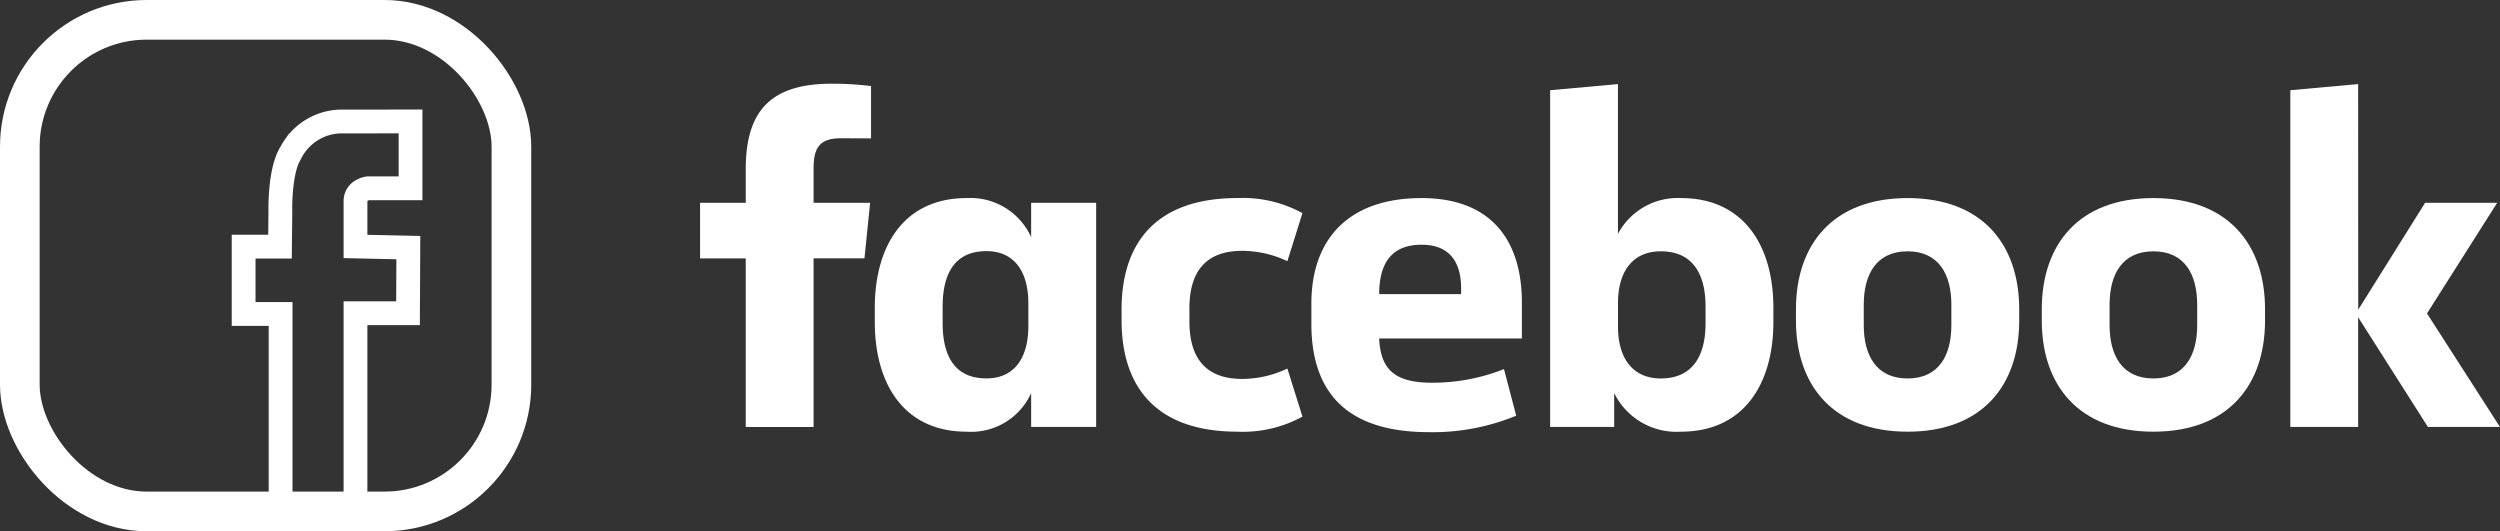 <svg xmlns="http://www.w3.org/2000/svg" width="157.65" height="33.5" viewBox="0 0 157.65 33.5">
  <rect x="0" y="0" width="157.65" height="33.5" fill="#333333" stroke="none"/>
  <g id="Group_53" data-name="Group 53" transform="translate(-229.75 -2781.75)">
    <rect id="Rectangle_12" data-name="Rectangle 12" width="31" height="31" rx="8" transform="translate(231 2783)" fill="none" stroke="#fff" stroke-linecap="round" stroke-width="2.5"/>
    <path id="Path_17" data-name="Path 17" d="M309.531,304.185V308.4h-2.682s-.789.1-.789.817v2.852l3.333.074-.021,4.135H306.06v12.5h-4.722V316.325l-2.332,0v-4.247H301.3l.023-2.174s-.08-2.6.662-3.756a3.624,3.624,0,0,1,3.322-1.959Z" transform="translate(-53.893 2485.223)" fill="none" stroke="#fff" stroke-miterlimit="10" stroke-width="1.5"/>
    <g id="Group_9" data-name="Group 9" transform="translate(231.097 2572.303)">
      <path id="Path_18" data-name="Path 18" d="M51.68,218.166c-1.336,0-1.723.594-1.723,1.9v2.168h3.565l-.356,3.505H49.957v10.633H45.68V225.74H42.8v-3.505h2.88v-2.109c0-3.533,1.426-5.4,5.406-5.4a20.221,20.221,0,0,1,2.494.147v3.3" fill="#fff"/>
      <path id="Path_19" data-name="Path 19" d="M84.193,248.749c0-3.95,1.871-6.92,5.791-6.92a4.2,4.2,0,0,1,4.068,2.465v-2.168h4.1v14.136h-4.1v-2.136a4.151,4.151,0,0,1-4.068,2.434c-3.92,0-5.791-2.969-5.791-6.919m4.277.059c0,2.109.773,3.5,2.762,3.5,1.753,0,2.644-1.277,2.644-3.3v-1.426c0-2.02-.891-3.3-2.644-3.3-1.989,0-2.762,1.4-2.762,3.505Z" transform="translate(-30.375 -19.891)" fill="#fff"/>
      <path id="Path_20" data-name="Path 20" d="M149.956,241.829a7.8,7.8,0,0,1,4.1.95l-.95,3.029a6.727,6.727,0,0,0-2.851-.653c-2.317,0-3.327,1.336-3.327,3.624v.83c0,2.288,1.009,3.624,3.327,3.624a6.727,6.727,0,0,0,2.851-.653l.95,3.029a7.8,7.8,0,0,1-4.1.95c-5.018,0-7.306-2.7-7.306-7.039v-.653c0-4.336,2.288-7.039,7.306-7.039" transform="translate(-73.271 -19.891)" fill="#fff"/>
      <path id="Path_21" data-name="Path 21" d="M187.614,249.729v-1.247c0-4.009,2.286-6.653,6.95-6.653,4.395,0,6.325,2.673,6.325,6.594v2.257h-9c.089,1.932.95,2.792,3.327,2.792a12.178,12.178,0,0,0,4.544-.86l.771,2.939a13.79,13.79,0,0,1-5.494,1.039c-5.4,0-7.424-2.7-7.424-6.86m4.277-1.842h5.168v-.356c0-1.544-.624-2.762-2.494-2.762-1.932,0-2.673,1.218-2.673,3.118" transform="translate(-106.266 -19.891)" fill="#fff"/>
      <path id="Path_22" data-name="Path 22" d="M258.255,229.824c0,3.95-1.9,6.92-5.821,6.92a4.378,4.378,0,0,1-4.218-2.435v2.138h-4.039V215.212l4.277-.386v9.445a4.266,4.266,0,0,1,3.98-2.257c3.92,0,5.821,2.969,5.821,6.919m-4.277-.089c0-1.991-.773-3.474-2.821-3.474-1.753,0-2.7,1.247-2.7,3.266v1.485c0,2.02.95,3.267,2.7,3.267,2.048,0,2.821-1.485,2.821-3.476Z" transform="translate(-147.773 -0.076)" fill="#fff"/>
      <path id="Path_23" data-name="Path 23" d="M302.414,249.551v-.713c0-4.068,2.316-7.009,7.039-7.009s7.039,2.941,7.039,7.009v.713c0,4.07-2.317,7.009-7.039,7.009s-7.039-2.939-7.039-7.009m9.8-1.009c0-1.871-.773-3.356-2.762-3.356s-2.762,1.485-2.762,3.356v1.306c0,1.871.771,3.356,2.762,3.356s2.762-1.485,2.762-3.356Z" transform="translate(-190.508 -19.891)" fill="#fff"/>
      <path id="Path_24" data-name="Path 24" d="M360.65,249.551v-.713c0-4.068,2.315-7.009,7.039-7.009s7.039,2.941,7.039,7.009v.713c0,4.07-2.317,7.009-7.039,7.009s-7.039-2.939-7.039-7.009m9.8-1.009c0-1.871-.773-3.356-2.762-3.356s-2.762,1.485-2.762,3.356v1.306c0,1.871.771,3.356,2.762,3.356s2.762-1.485,2.762-3.356Z" transform="translate(-233.242 -19.891)" fill="#fff"/>
      <path id="Path_25" data-name="Path 25" d="M423.829,229.052l4.218-6.742h4.544l-4.426,6.979,4.6,7.157h-4.542l-4.4-6.919v6.919h-4.276V215.212l4.276-.387" transform="translate(-276.466 -0.076)" fill="#fff"/>
    </g>
  </g>
</svg>

